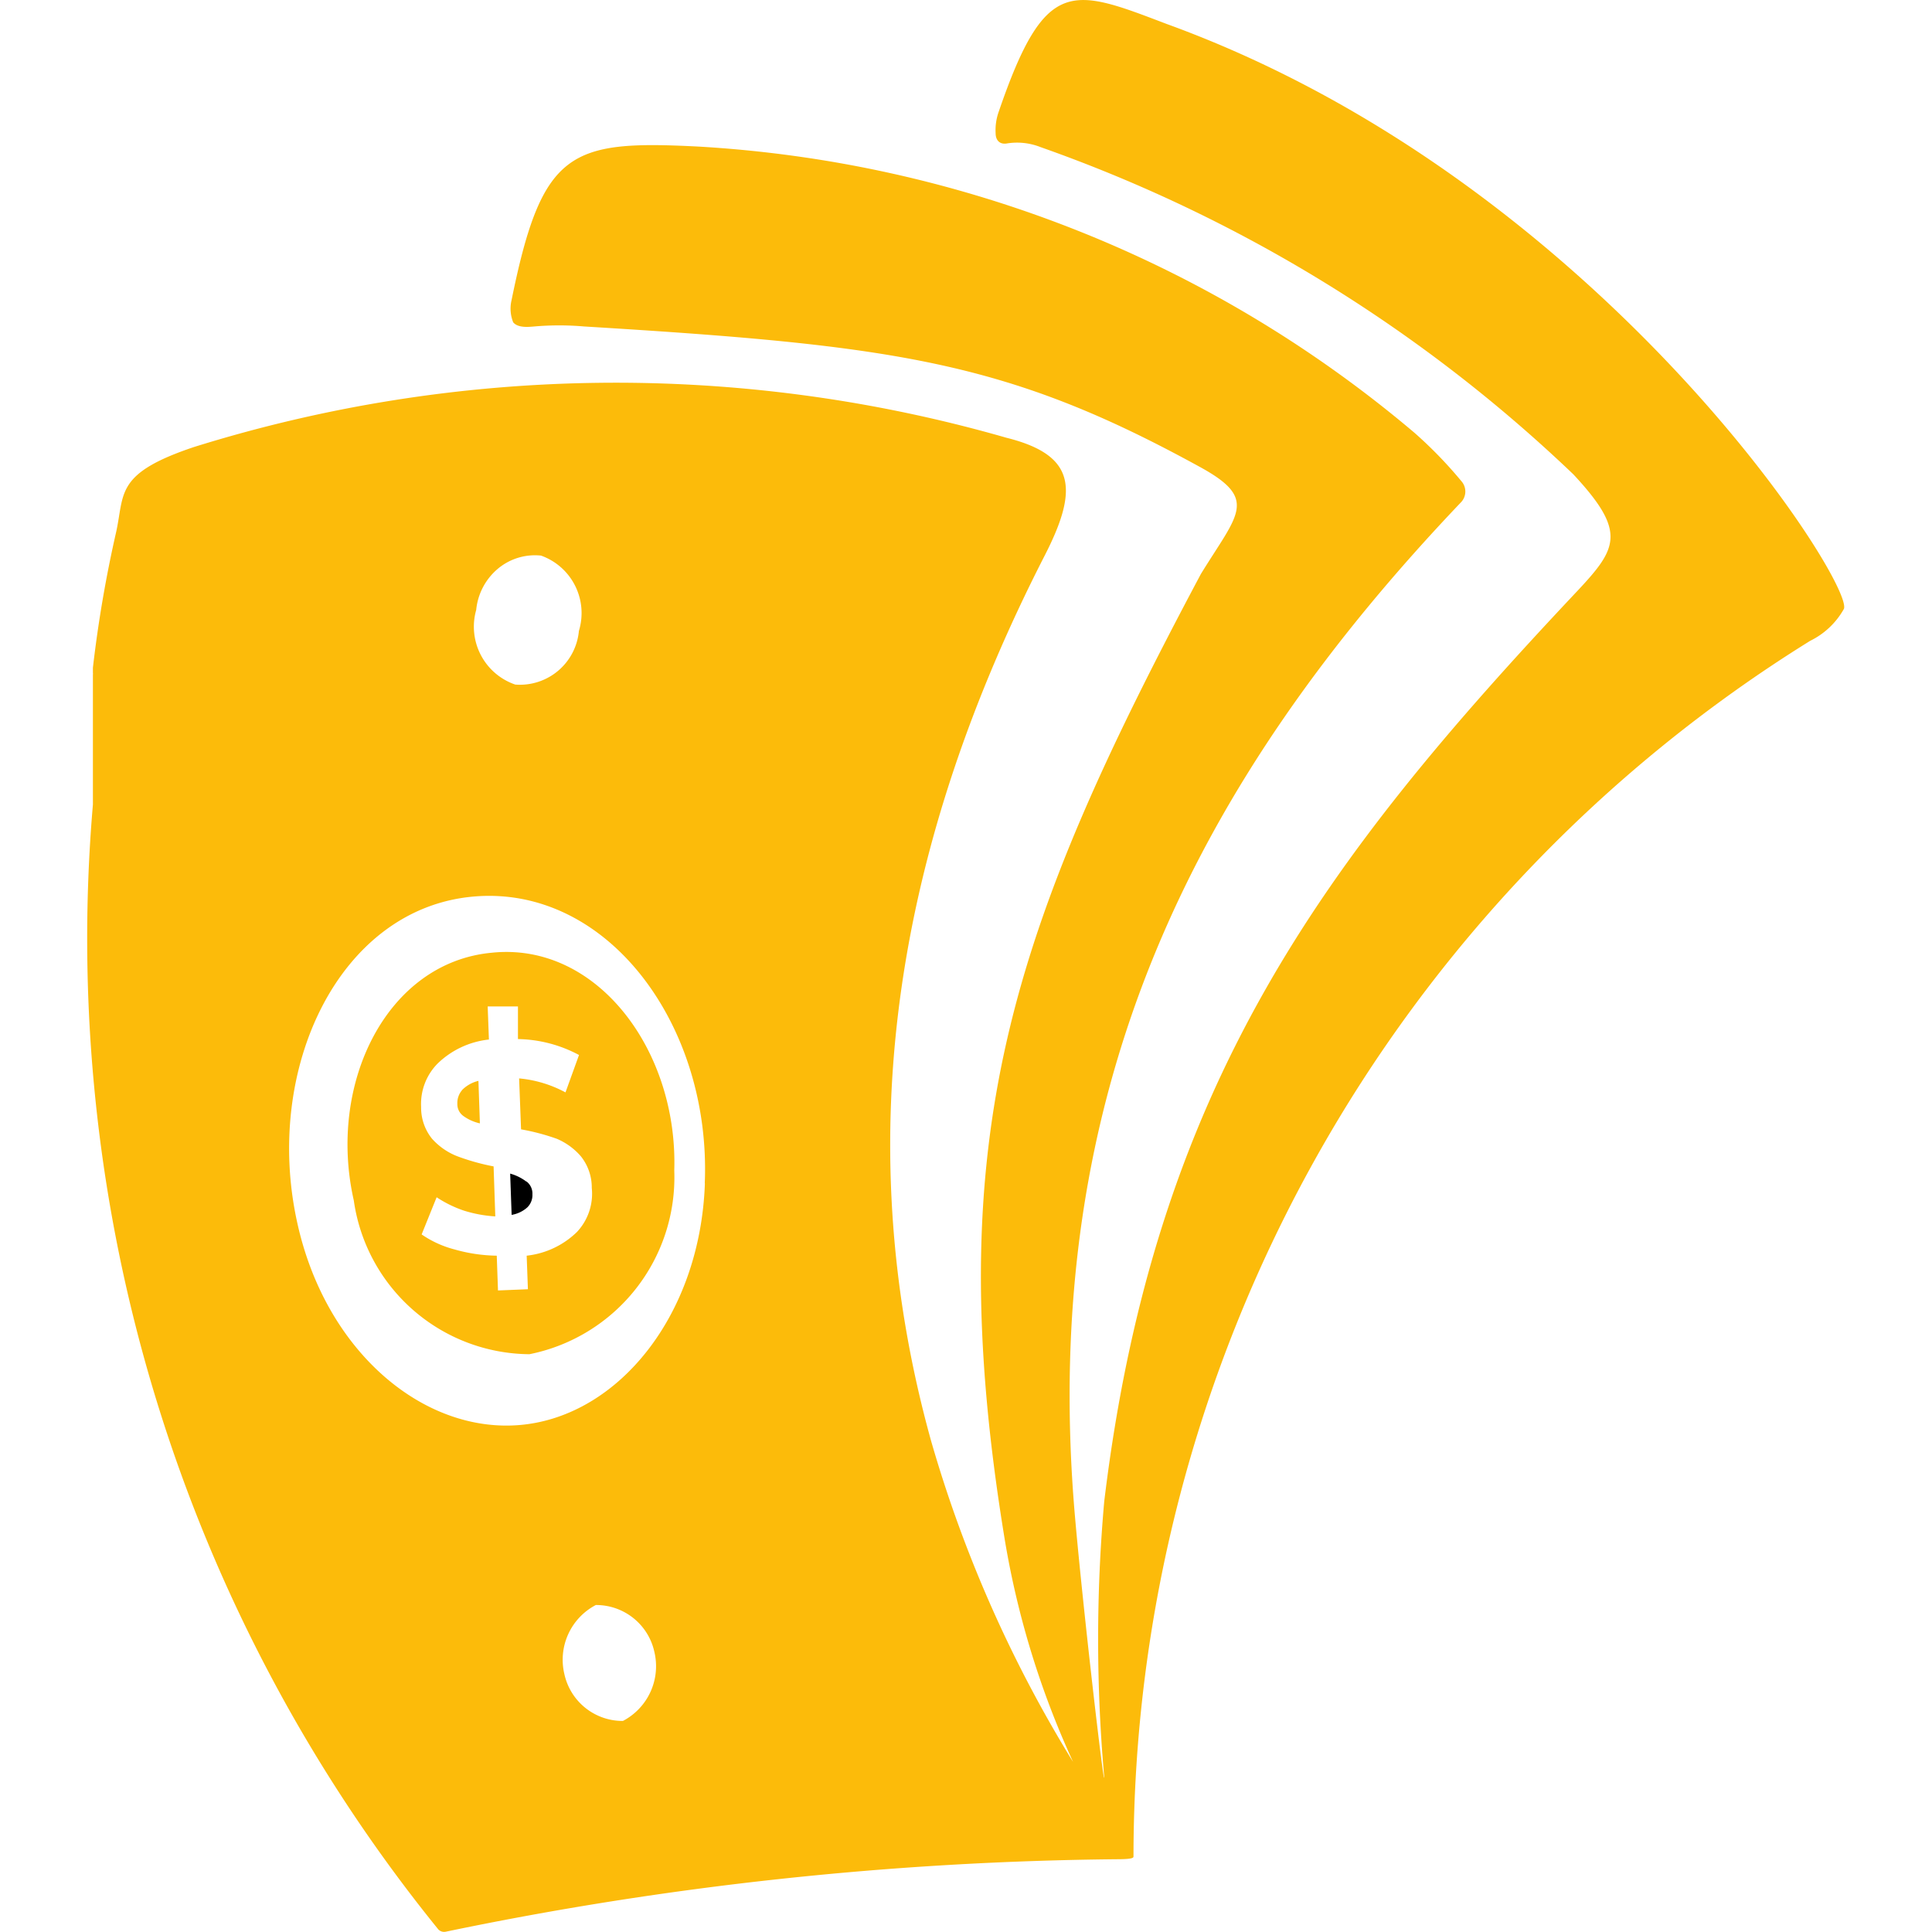 <svg data-v-252e6f35="" id="Cash-01" xmlns="http://www.w3.org/2000/svg" width="20" height="20" viewBox="0 0 30 33" class="fill-current text-orange-default"><path data-v-252e6f35="" id="Path_16" data-name="Path 16" d="M21.064.416c-1.627-.619-2.078-.825-2.874,1.5a.934.934,0,0,0-.052.363c0,.136.084.194.188.177a1.09,1.09,0,0,1,.58.062,25.4,25.4,0,0,1,9.1,5.589c.911.978.755,1.258.076,1.984-4.364,4.632-7.234,8.473-8.089,15.56a26.613,26.613,0,0,0,0,4.707c0,.235-.364-2.888-.5-4.455-.635-7.314,2.1-12.6,6.6-17.325a.266.266,0,0,0,0-.355,7.281,7.281,0,0,0-.8-.825A20.786,20.786,0,0,0,13.035,2.507c-2.162-.107-2.646.062-3.165,2.624a.625.625,0,0,0,.028.38c.084.1.268.078.364.07a4.918,4.918,0,0,1,.843,0c5.348.326,7.238.594,10.539,2.409.987.545.631.792,0,1.819h0c-3.229,6.068-4.48,9.624-3.349,16.5A14.95,14.95,0,0,0,19.461,30.1a22.1,22.1,0,0,1-2.426-5.486c-1.467-5.284-.524-10.292,1.926-15.09.6-1.159.552-1.745-.639-2.042A24.167,24.167,0,0,0,4.45,7.639c-1.347.45-1.191.788-1.331,1.44a21.524,21.524,0,0,0-.4,2.331V11.5a.055.055,0,0,1,0,.025v.021h0v.062h0v.182h0v1.06q0,.06,0,.12v.776a26.876,26.876,0,0,0,5.9,19.215A.137.137,0,0,0,8.746,33a58.95,58.95,0,0,1,11.467-1.238c.284,0,.28-.029.28-.05A24.451,24.451,0,0,1,32.051,10.951a1.331,1.331,0,0,0,.576-.545C32.81,9.973,28.418,3.089,21.064.416ZM9.266,10.423a1.05,1.05,0,0,1,.366-.7.986.986,0,0,1,.741-.228,1.042,1.042,0,0,1,.647,1.287,1.012,1.012,0,0,1-1.087.916A1.045,1.045,0,0,1,9.266,10.423ZM11.772,29.4a1.018,1.018,0,0,1-1-.8,1.055,1.055,0,0,1,.537-1.18,1.018,1.018,0,0,1,1,.8,1.055,1.055,0,0,1-.537,1.18Zm1.4-9.182c-.08,2.256-1.479,3.968-3.137,4.125S6.692,23.1,6.208,20.884c-.58-2.628.719-5.363,3.01-5.565S13.282,17.514,13.17,20.216Z" transform="translate(-2.632 -0.005)" fill="rgba(252,187,10, 1)"></path><path data-v-252e6f35="" id="Path_17" data-name="Path 17" d="M20.966,48.736a.825.825,0,0,0-.276-.136l.025.705a.532.532,0,0,0,.268-.128.293.293,0,0,0,.087-.223.26.26,0,0,0-.1-.219Z" transform="translate(-13.476 -28.554)"></path><path data-v-252e6f35="" id="Path_18" data-name="Path 18" d="M18.512,44.917a.334.334,0,0,0-.082.235.247.247,0,0,0,.1.206.763.763,0,0,0,.285.128l-.025-.726a.581.581,0,0,0-.28.157Z" transform="translate(-12.118 -26.298)" fill="rgba(252,187,10, 1)"></path><path data-v-252e6f35="" id="Path_19" data-name="Path 19" d="M15.855,39.432c-1.794.165-2.812,2.231-2.359,4.231a3.054,3.054,0,0,0,3,2.627,3.081,3.081,0,0,0,2.474-3.138C19.035,41.1,17.649,39.246,15.855,39.432Zm1.46,4.763a1.456,1.456,0,0,1-.866.412l.021.573-.511.021-.021-.594a2.751,2.751,0,0,1-.722-.107,1.773,1.773,0,0,1-.561-.256l.256-.635a2.008,2.008,0,0,0,.462.227,2.231,2.231,0,0,0,.54.1l-.029-.854a3.814,3.814,0,0,1-.619-.173,1.13,1.13,0,0,1-.433-.3.845.845,0,0,1-.186-.544.981.981,0,0,1,.28-.738,1.485,1.485,0,0,1,.878-.412l-.021-.565H16.3v.557a2.289,2.289,0,0,1,1.043.272l-.231.639a2.062,2.062,0,0,0-.792-.239l.033.87a3.79,3.79,0,0,1,.61.161,1.118,1.118,0,0,1,.412.3.854.854,0,0,1,.186.54A.953.953,0,0,1,17.315,44.194Z" transform="translate(-8.953 -23.159)" fill="rgba(252,187,10, 1)"></path></svg>